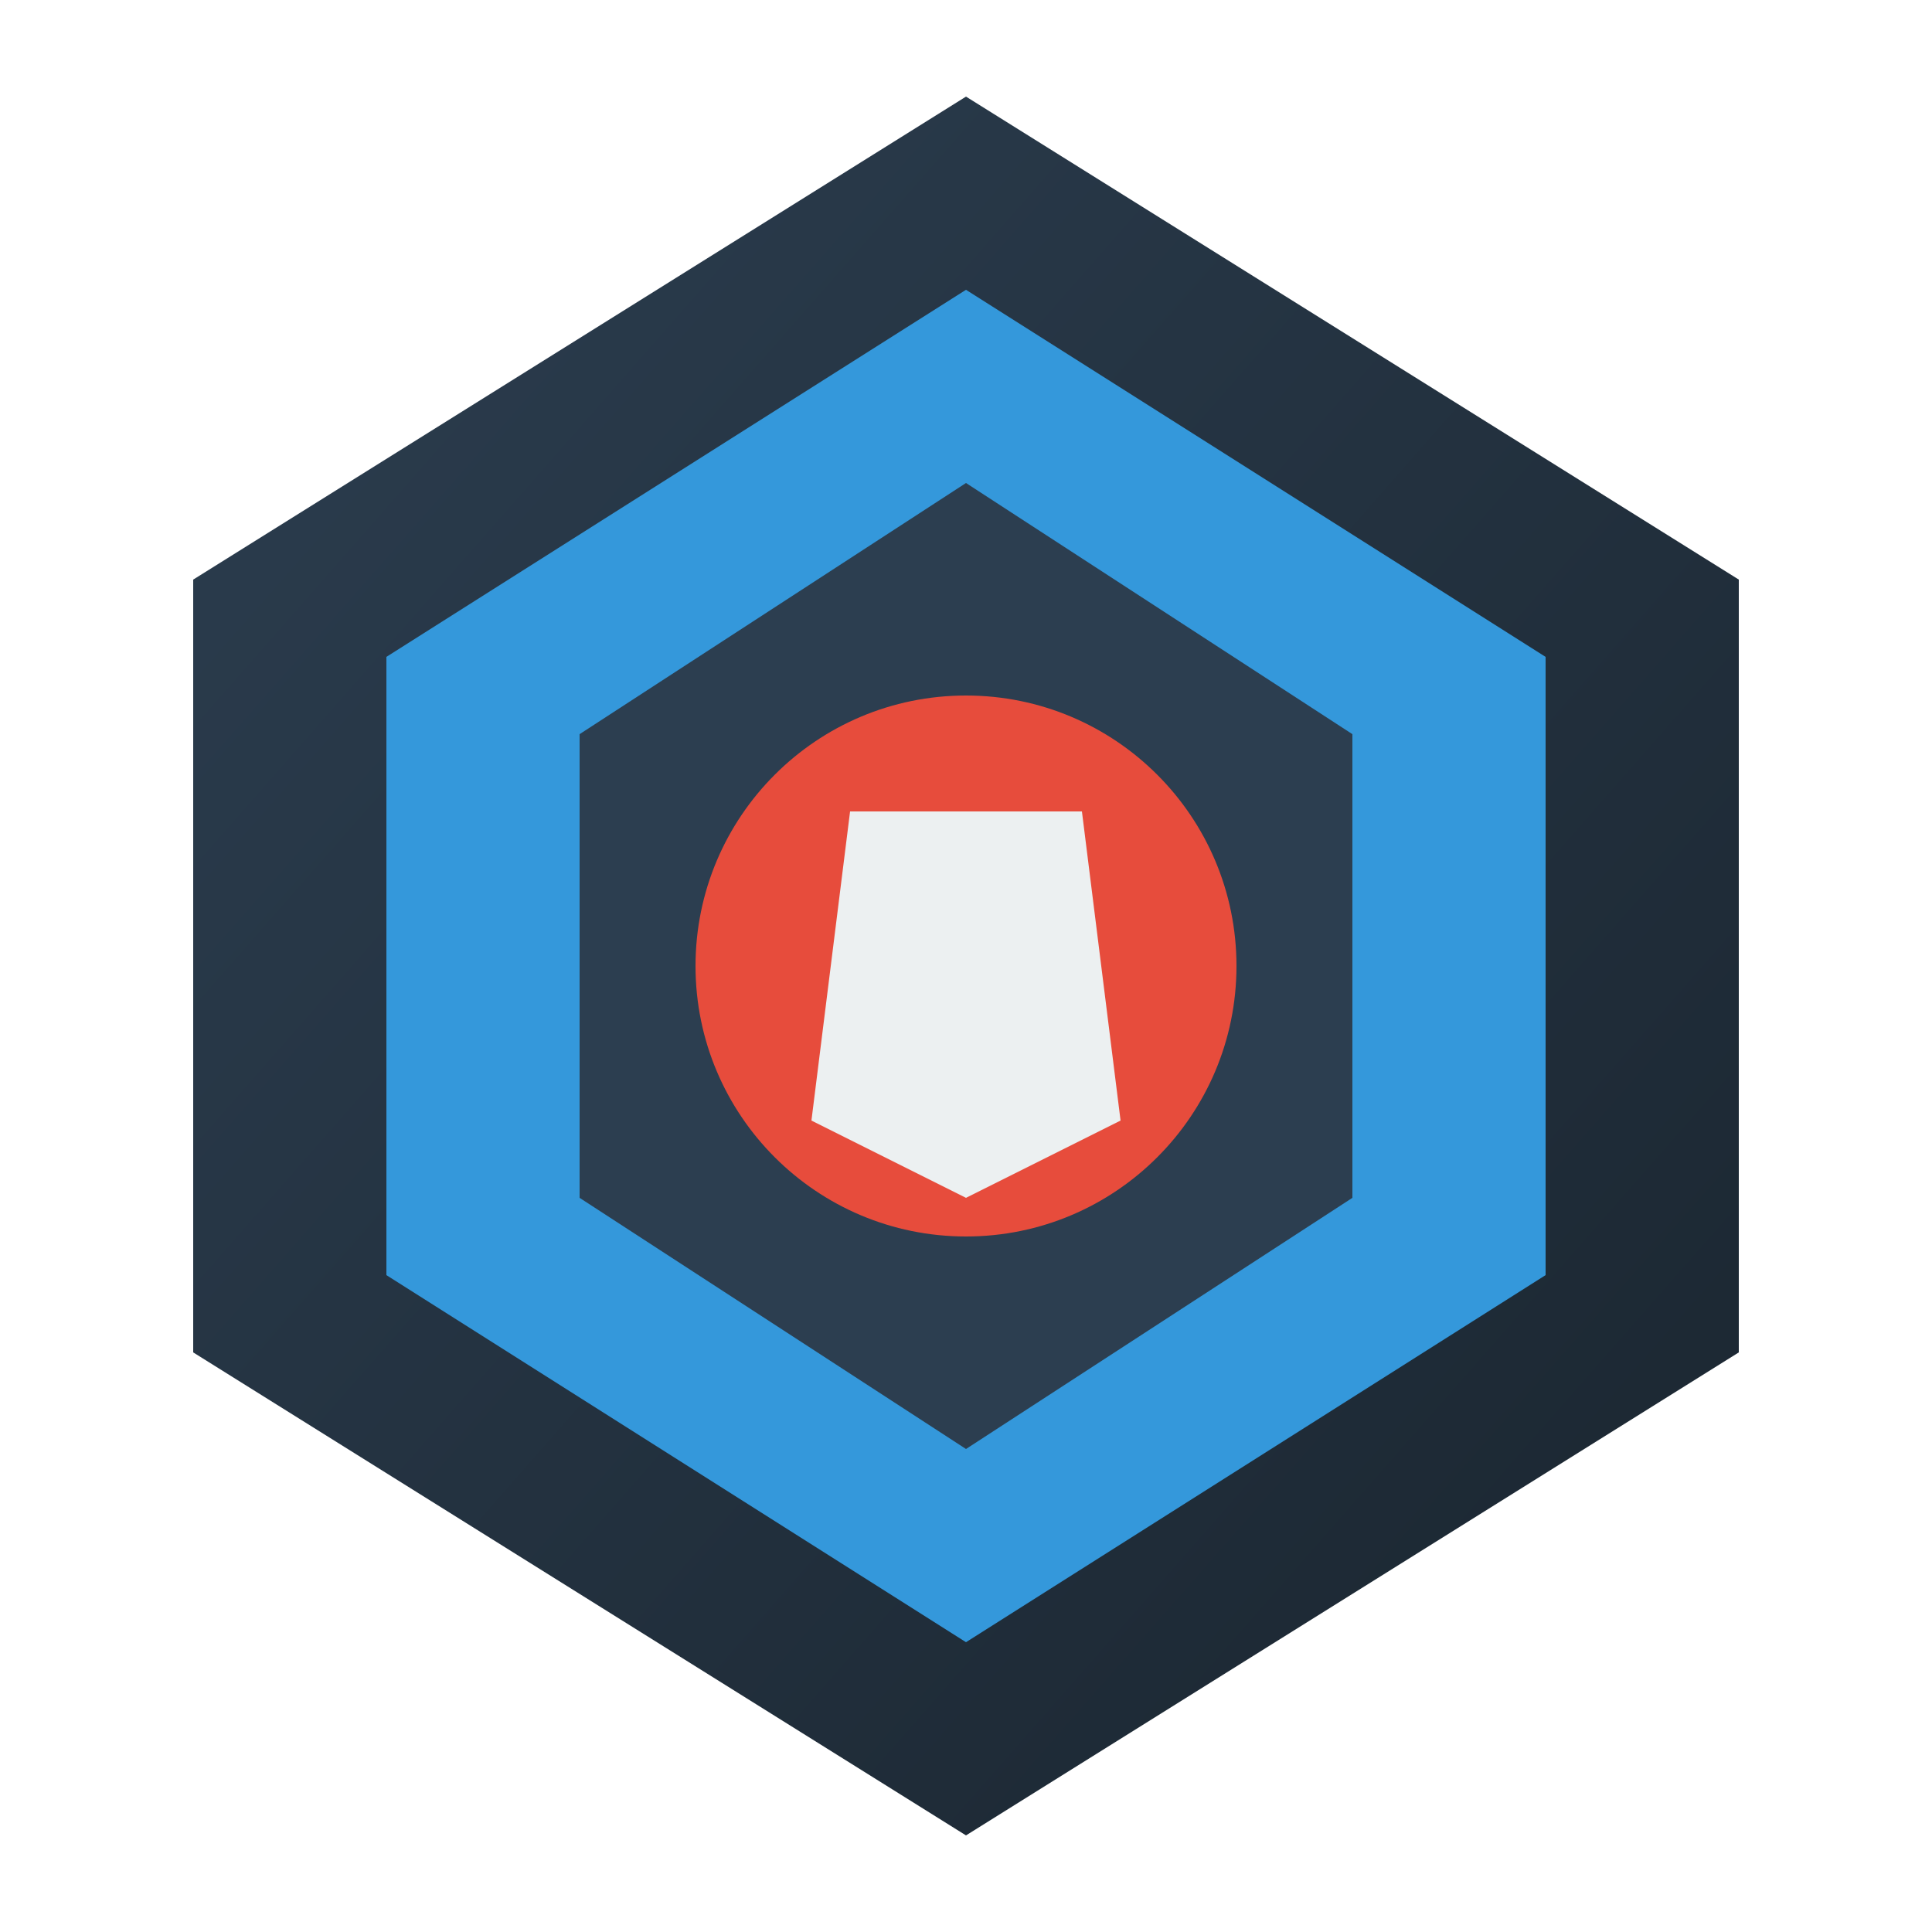 <svg xmlns="http://www.w3.org/2000/svg" viewBox="0 0 500 500">
  <defs>
    <linearGradient id="grad1" x1="0%" y1="0%" x2="100%" y2="100%">
      <stop offset="0%" style="stop-color:#2C3E50;stop-opacity:1" />
      <stop offset="100%" style="stop-color:#1A252F;stop-opacity:1" />
    </linearGradient>
    <filter id="glow">
      <feGaussianBlur stdDeviation="5" result="coloredBlur"/>
      <feMerge>
        <feMergeNode in="coloredBlur"/>
        <feMergeNode in="SourceGraphic"/>
      </feMerge>
    </filter>
  </defs>
  <path fill="url(#grad1)" d="M250,25 L450,150 L450,350 L250,475 L50,350 L50,150 Z"/>
  <path fill="#3498DB" filter="url(#glow)" d="M250,75 L400,170 L400,330 L250,425 L100,330 L100,170 Z"/>
  <path fill="#2C3E50" d="M250,125 L350,190 L350,310 L250,375 L150,310 L150,190 Z"/>
  <circle cx="250" cy="250" r="70" fill="#E74C3C"/>
  <path fill="#ECF0F1" d="M220,210 L280,210 L290,290 L250,310 L210,290 Z"/>
</svg>